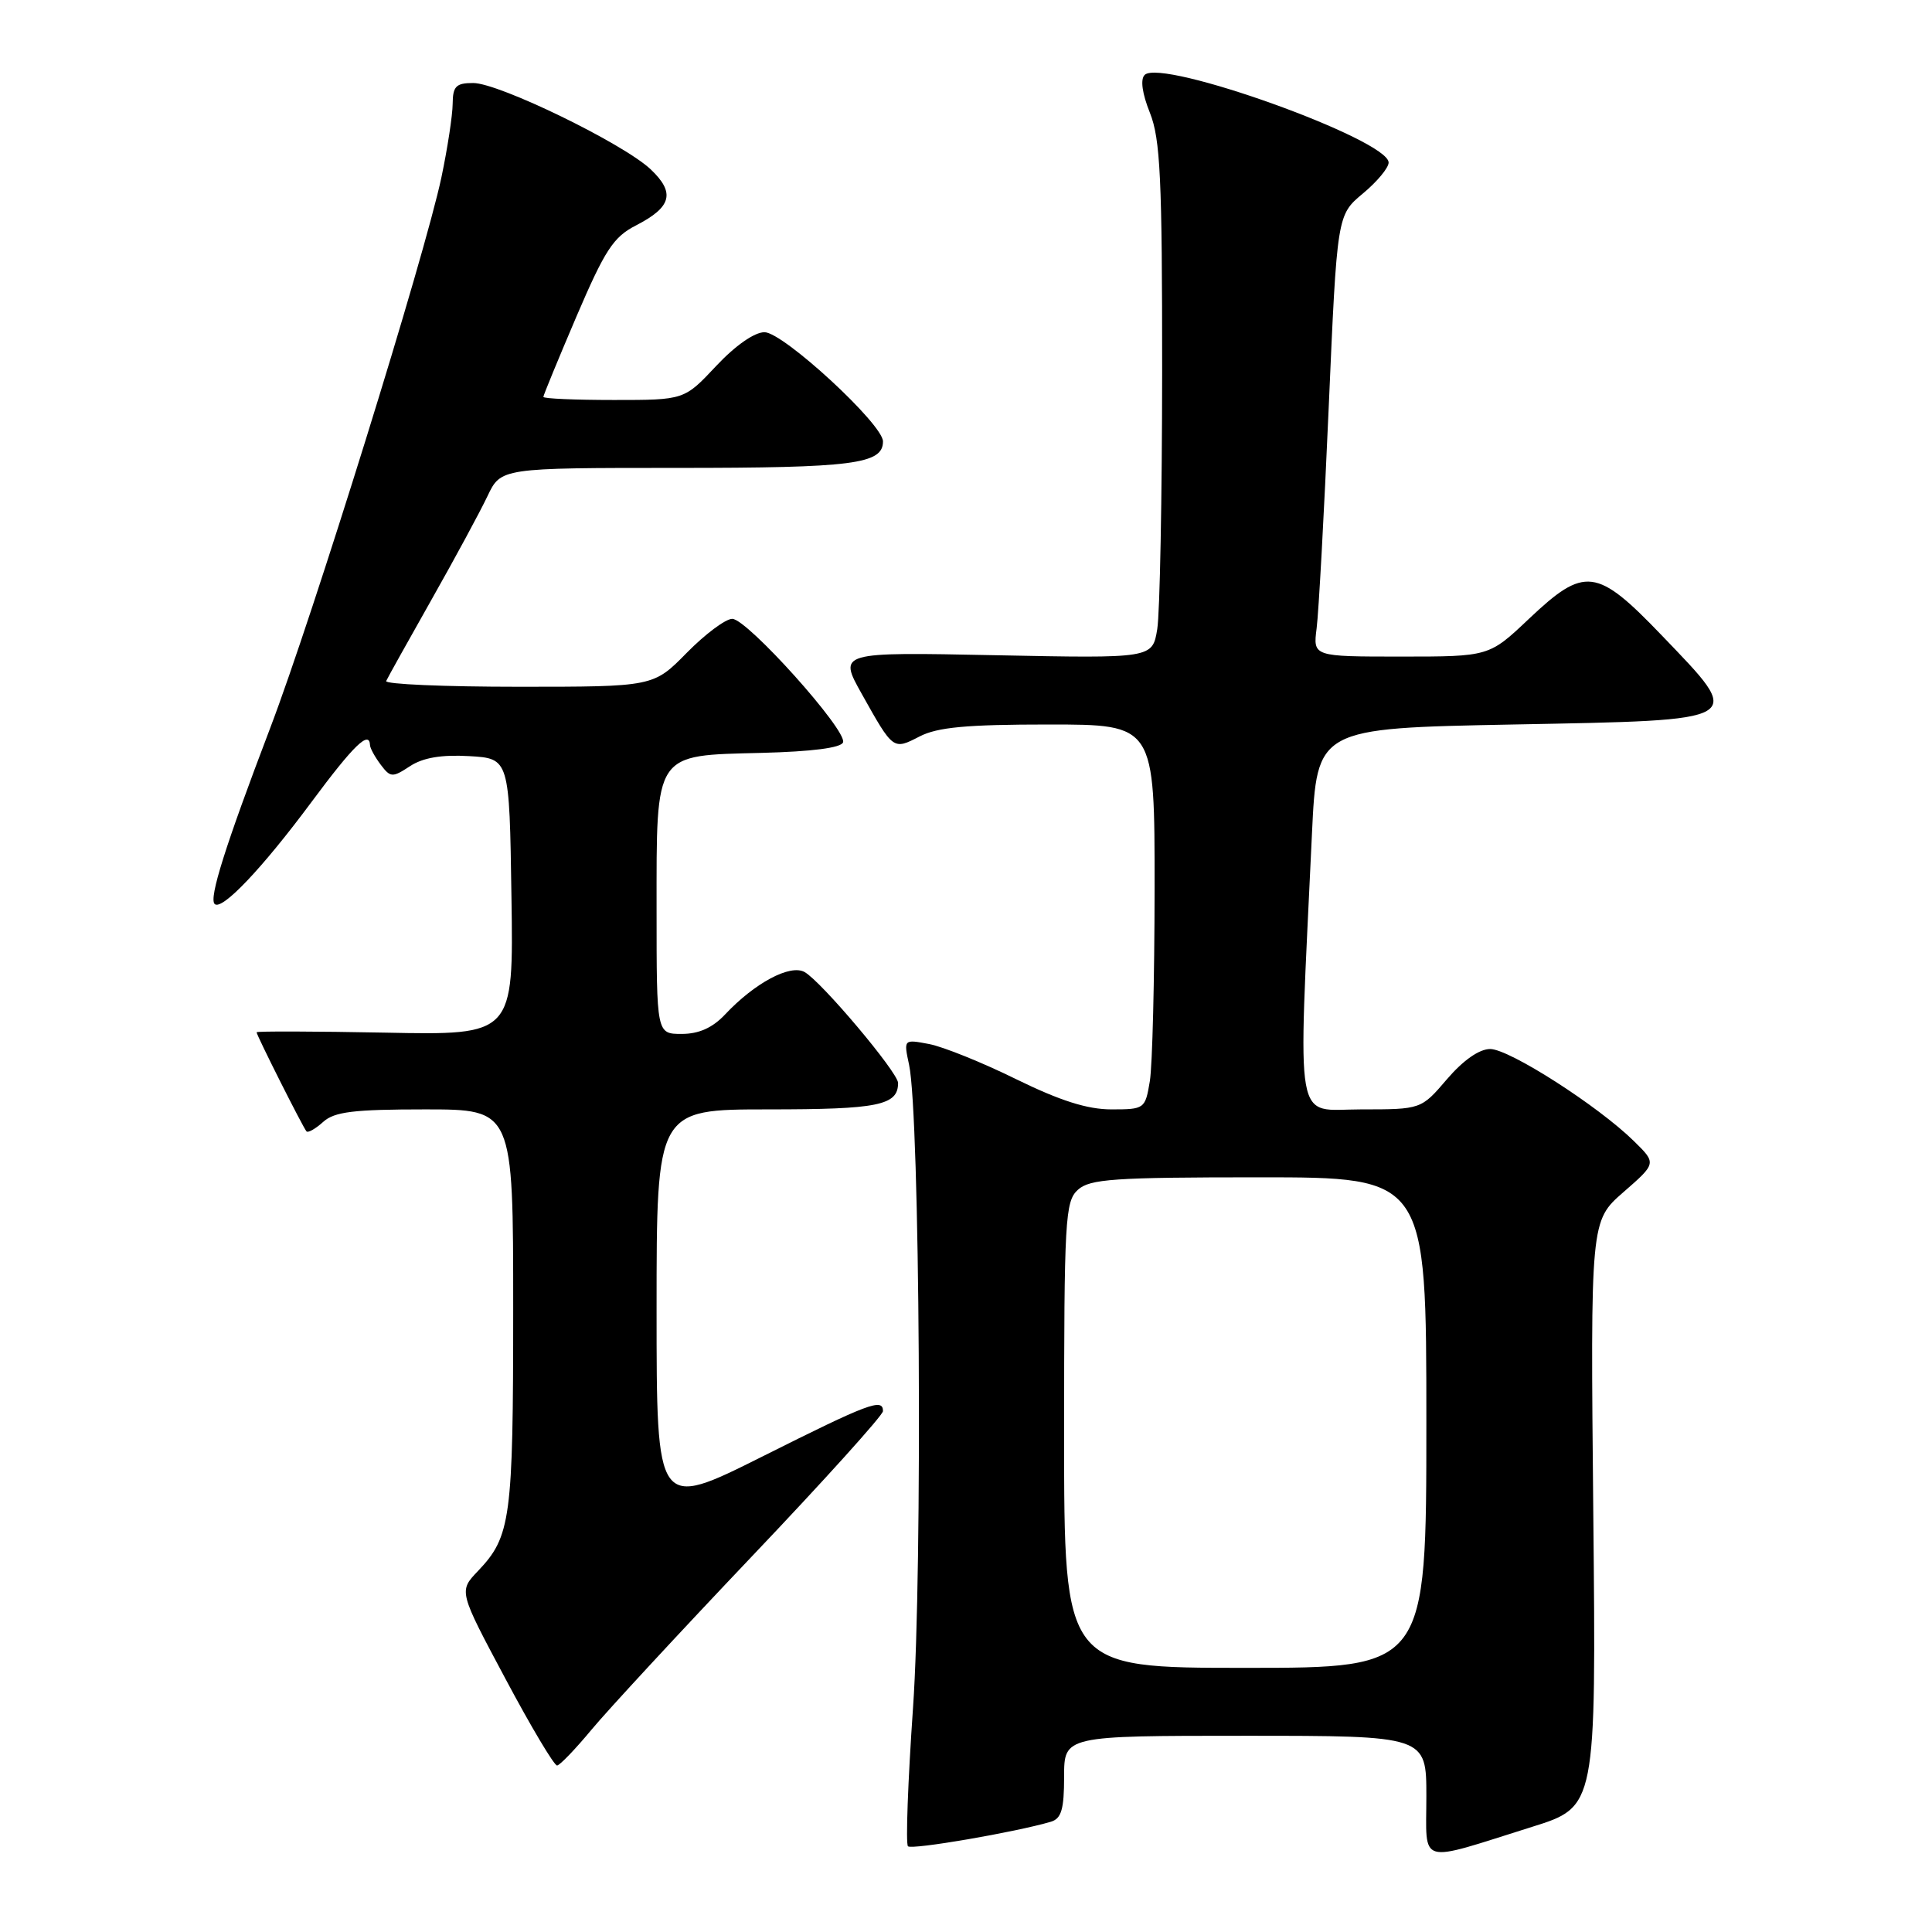 <?xml version="1.0" encoding="UTF-8" standalone="no"?>
<!DOCTYPE svg PUBLIC "-//W3C//DTD SVG 1.1//EN" "http://www.w3.org/Graphics/SVG/1.1/DTD/svg11.dtd" >
<svg xmlns="http://www.w3.org/2000/svg" xmlns:xlink="http://www.w3.org/1999/xlink" version="1.1" viewBox="0 0 256 256">
 <g >
 <path fill="currentColor"
d=" M 203.00 242.07 C 211.50 239.41 211.50 239.41 211.12 200.59 C 210.74 161.78 210.74 161.78 215.12 157.96 C 219.50 154.14 219.50 154.14 216.50 151.20 C 211.75 146.53 199.99 139.00 197.46 139.00 C 196.01 139.00 193.89 140.48 191.73 143.00 C 188.31 147.00 188.31 147.00 180.33 147.00 C 171.40 147.00 171.98 150.27 173.84 110.50 C 174.50 96.50 174.50 96.50 200.50 96.00 C 231.71 95.40 231.22 95.69 220.19 84.19 C 211.56 75.20 209.99 75.00 202.59 82.00 C 197.31 87.00 197.31 87.00 185.64 87.00 C 173.98 87.00 173.98 87.00 174.46 83.25 C 174.73 81.19 175.45 68.03 176.06 54.00 C 177.17 28.50 177.17 28.50 180.58 25.65 C 182.46 24.09 184.00 22.24 184.00 21.54 C 184.00 18.50 153.91 7.69 151.67 9.93 C 151.08 10.52 151.35 12.41 152.37 14.95 C 153.75 18.42 154.00 23.61 153.99 49.27 C 153.98 65.90 153.69 81.24 153.34 83.37 C 152.70 87.24 152.70 87.24 131.89 86.82 C 111.08 86.40 111.08 86.40 114.19 91.95 C 118.37 99.42 118.34 99.39 121.84 97.59 C 124.21 96.36 128.08 96.00 138.95 96.00 C 153.00 96.00 153.00 96.00 152.99 117.75 C 152.98 129.71 152.70 141.19 152.36 143.25 C 151.75 146.93 151.66 147.00 147.27 147.00 C 144.08 147.00 140.47 145.85 134.65 143.00 C 130.17 140.79 124.98 138.70 123.11 138.34 C 119.73 137.70 119.73 137.70 120.46 141.10 C 121.89 147.79 122.26 207.98 120.98 226.29 C 120.30 236.07 120.00 244.33 120.31 244.64 C 120.81 245.14 134.58 242.77 139.25 241.39 C 140.64 240.97 141.00 239.74 141.00 235.43 C 141.00 230.00 141.00 230.00 165.00 230.00 C 189.00 230.00 189.00 230.00 189.00 238.02 C 189.00 247.28 187.65 246.89 203.00 242.07 Z  M 78.38 229.19 C 80.52 226.61 90.08 216.28 99.63 206.23 C 109.19 196.18 117.00 187.52 117.00 186.98 C 117.00 185.22 115.15 185.91 100.99 193.01 C 87.00 200.01 87.00 200.01 87.00 173.51 C 87.00 147.00 87.00 147.00 101.80 147.00 C 116.37 147.00 119.00 146.47 119.00 143.50 C 119.00 142.11 108.83 130.04 106.61 128.80 C 104.70 127.73 99.99 130.25 96.06 134.44 C 94.41 136.19 92.60 137.00 90.33 137.00 C 87.00 137.00 87.00 137.00 87.00 120.61 C 87.00 99.51 86.59 100.12 100.92 99.76 C 107.60 99.59 111.47 99.09 111.71 98.36 C 112.25 96.76 99.00 82.00 97.03 82.00 C 96.14 82.00 93.43 84.03 91.00 86.50 C 86.58 91.00 86.58 91.00 68.71 91.00 C 58.88 91.00 50.98 90.66 51.17 90.24 C 51.35 89.83 54.05 84.99 57.16 79.49 C 60.27 74.00 63.61 67.81 64.59 65.75 C 66.37 62.00 66.37 62.00 89.75 62.00 C 113.07 62.00 117.00 61.49 117.00 58.49 C 117.00 56.21 103.81 44.05 101.31 44.02 C 99.98 44.01 97.44 45.78 94.89 48.50 C 90.67 53.00 90.67 53.00 81.34 53.00 C 76.20 53.00 72.00 52.82 72.00 52.59 C 72.00 52.37 73.98 47.57 76.39 41.92 C 80.16 33.12 81.28 31.40 84.27 29.87 C 89.00 27.44 89.50 25.55 86.22 22.44 C 82.61 19.03 66.12 11.00 62.70 11.00 C 60.43 11.00 60.00 11.43 59.98 13.75 C 59.97 15.26 59.30 19.65 58.49 23.50 C 56.28 33.95 41.46 81.63 35.79 96.50 C 29.83 112.15 27.67 119.00 28.44 119.78 C 29.38 120.72 34.74 115.08 41.29 106.25 C 46.88 98.72 48.95 96.72 49.03 98.75 C 49.05 99.16 49.69 100.32 50.45 101.33 C 51.74 103.04 52.00 103.05 54.33 101.52 C 56.04 100.40 58.48 99.98 62.16 100.19 C 67.50 100.50 67.50 100.50 67.77 118.83 C 68.05 137.17 68.05 137.17 51.02 136.83 C 41.66 136.65 34.00 136.63 34.00 136.78 C 34.00 137.18 40.16 149.42 40.61 149.91 C 40.82 150.14 41.81 149.57 42.82 148.66 C 44.31 147.31 46.86 147.00 56.33 147.00 C 68.00 147.00 68.00 147.00 68.00 173.43 C 68.00 201.30 67.69 203.59 63.33 208.17 C 60.78 210.84 60.78 210.84 66.96 222.42 C 70.35 228.79 73.44 233.97 73.82 233.94 C 74.19 233.90 76.25 231.76 78.38 229.19 Z  M 141.00 190.15 C 141.00 161.54 141.13 159.19 142.83 157.65 C 144.41 156.22 147.60 156.00 166.83 156.00 C 189.00 156.00 189.00 156.00 189.00 188.50 C 189.00 221.00 189.00 221.00 165.00 221.00 C 141.00 221.00 141.00 221.00 141.00 190.15 Z "/>
</g>
</svg>